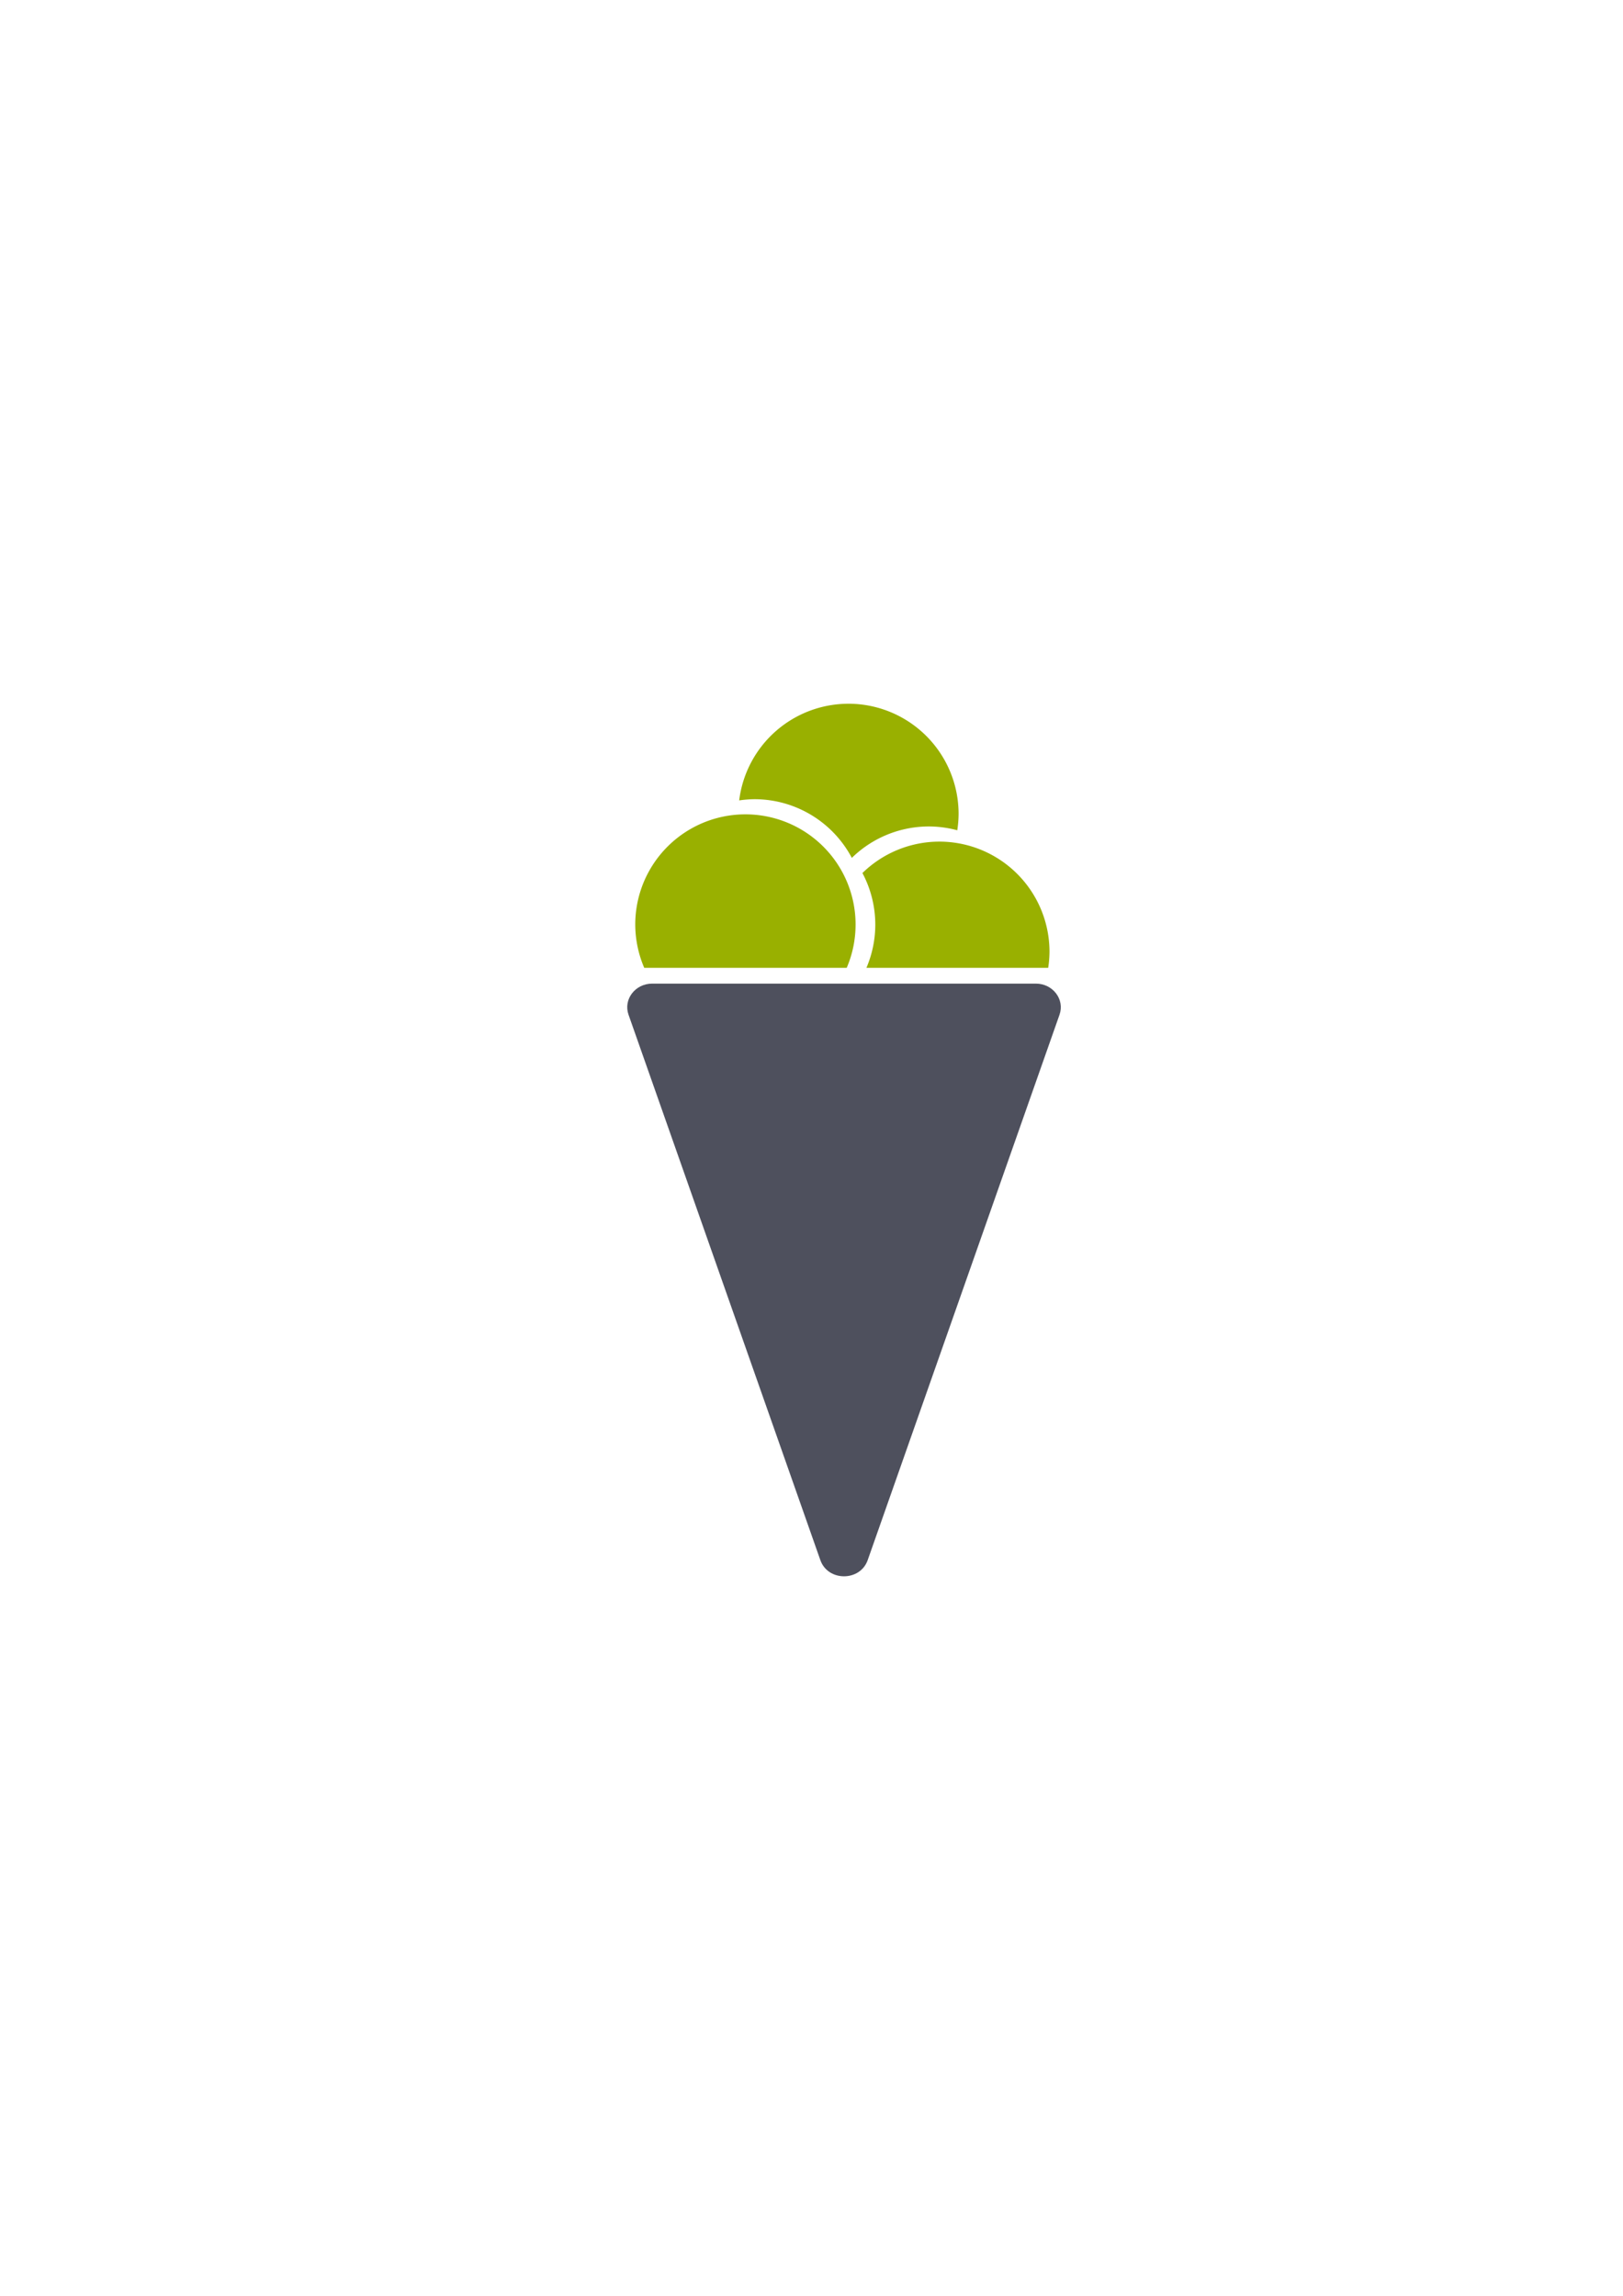 <?xml version="1.0" encoding="UTF-8" standalone="no"?>
<!-- Created with Inkscape (http://www.inkscape.org/) -->

<svg
   xmlns:dc="http://purl.org/dc/elements/1.1/"
   xmlns:cc="http://creativecommons.org/ns#"
   xmlns:rdf="http://www.w3.org/1999/02/22-rdf-syntax-ns#"
   xmlns:svg="http://www.w3.org/2000/svg"
   xmlns="http://www.w3.org/2000/svg"
   xmlns:sodipodi="http://sodipodi.sourceforge.net/DTD/sodipodi-0.dtd"
   xmlns:inkscape="http://www.inkscape.org/namespaces/inkscape"
   width="210mm"
   height="297mm"
   viewBox="0 0 744.094 1052.362"
   id="svg2"
   version="1.1"
   inkscape:version="0.91 r13725"
   inkscape:export-xdpi="4"
   inkscape:export-ydpi="4"
   sodipodi:docname="waffle-ice-cream.svg">
  <title
     id="title4158">waffle ice cream</title>
  <defs
     id="defs4" />
  <sodipodi:namedview
     id="base"
     pagecolor="#ffffff"
     bordercolor="#666666"
     borderopacity="1.0"
     inkscape:pageopacity="0.0"
     inkscape:pageshadow="2"
     inkscape:zoom="0.125"
     inkscape:cx="-1954.2368"
     inkscape:cy="86.786664"
     inkscape:document-units="px"
     inkscape:current-layer="layer1"
     showgrid="false"
     showguides="false"
     inkscape:guide-bbox="true"
     inkscape:window-width="1280"
     inkscape:window-height="962"
     inkscape:window-x="-8"
     inkscape:window-y="-8"
     inkscape:window-maximized="1">
    <sodipodi:guide
       position="560,730"
       orientation="0,1"
       id="guide3338" />
    <sodipodi:guide
       position="560,330"
       orientation="0,1"
       id="guide3340" />
    <sodipodi:guide
       position="190,475"
       orientation="1,0"
       id="guide3344" />
    <sodipodi:guide
       position="590,451"
       orientation="1,0"
       id="guide3346" />
    <inkscape:grid
       type="xygrid"
       id="grid3440" />
    <sodipodi:guide
       position="-111.016,704.985"
       orientation="0,1"
       id="guide4151" />
    <sodipodi:guide
       position="54.25,355"
       orientation="0,1"
       id="guide4153" />
    <sodipodi:guide
       position="215,442"
       orientation="1,0"
       id="guide4155" />
    <sodipodi:guide
       position="564.978,467.398"
       orientation="1,0"
       id="guide4157" />
  </sodipodi:namedview>
  <g
     inkscape:label="Ebene 1"
     inkscape:groupmode="layer"
     id="layer1">
    <rect
       style="opacity:1;fill:none;fill-opacity:1;stroke:none;stroke-width:23;stroke-linecap:butt;stroke-linejoin:round;stroke-miterlimit:4;stroke-dasharray:none;stroke-opacity:1"
       id="rect4160"
       width="400"
       height="400"
       x="190"
       y="322.362" />
    <g
       id="g4191"
       transform="matrix(5.556,0,0,5.556,-1451.04,-2354.419)">
      <path
         inkscape:connector-curvature="0"
         id="circle4163"
         d="m 331.178,481.822 a 9.091,9.091 0 0 0 -9.016,7.975 9.091,9.091 0 0 1 1.266,-0.1 9.091,9.091 0 0 1 8.029,4.842 9.091,9.091 0 0 1 6.346,-2.592 9.091,9.091 0 0 1 2.355,0.314 9.091,9.091 0 0 0 0.109,-1.348 9.091,9.091 0 0 0 -9.09,-9.092 z m 0.627,13.459 a 9.091,9.091 0 0 1 0.043,0.098 9.091,9.091 0 0 0 -0.043,-0.098 z m 0.502,1.611 a 9.091,9.091 0 0 1 0.059,0.262 9.091,9.091 0 0 0 -0.059,-0.262 z m 0.131,0.779 a 9.091,9.091 0 0 1 0.049,0.406 9.091,9.091 0 0 0 -0.049,-0.406 z m 0.08,1.117 a 9.091,9.091 0 0 1 -0.074,1.1 9.091,9.091 0 0 0 0.074,-1.1 z"
         style="color:#252525;clip-rule:nonzero;display:inline;overflow:visible;visibility:visible;opacity:1;isolation:auto;mix-blend-mode:normal;color-interpolation:sRGB;color-interpolation-filters:linearRGB;solid-color:#252525;solid-opacity:1;fill:#99b000;fill-opacity:1;fill-rule:nonzero;stroke:none;stroke-width:3.9;stroke-linecap:butt;stroke-linejoin:round;stroke-miterlimit:4;stroke-dasharray:none;stroke-dashoffset:60.96;stroke-opacity:1;color-rendering:auto;image-rendering:auto;shape-rendering:auto;text-rendering:auto;enable-background:accumulate" />
      <path
         inkscape:connector-curvature="0"
         id="circle4161"
         d="m 338.678,493.197 a 9.091,9.091 0 0 0 -6.346,2.592 9.091,9.091 0 0 1 1.061,4.25 9.091,9.091 0 0 1 -0.732,3.572 l 15,0 a 9.091,9.091 0 0 0 0.107,-1.322 9.091,9.091 0 0 0 -9.09,-9.092 z"
         style="color:#252525;clip-rule:nonzero;display:inline;overflow:visible;visibility:visible;opacity:1;isolation:auto;mix-blend-mode:normal;color-interpolation:sRGB;color-interpolation-filters:linearRGB;solid-color:#252525;solid-opacity:1;fill:#99b000;fill-opacity:1;fill-rule:nonzero;stroke:none;stroke-width:3.9;stroke-linecap:butt;stroke-linejoin:round;stroke-miterlimit:4;stroke-dasharray:none;stroke-dashoffset:60.96;stroke-opacity:1;color-rendering:auto;image-rendering:auto;shape-rendering:auto;text-rendering:auto;enable-background:accumulate" />
      <path
         id="path4157"
         d="m 322.678,490.947 a 9.091,9.091 0 0 0 -9.092,9.092 9.091,9.091 0 0 0 0.742,3.572 l 16.707,0 a 9.091,9.091 0 0 0 0.732,-3.572 9.091,9.091 0 0 0 -9.09,-9.092 z"
         style="color:#252525;clip-rule:nonzero;display:inline;overflow:visible;visibility:visible;opacity:1;isolation:auto;mix-blend-mode:normal;color-interpolation:sRGB;color-interpolation-filters:linearRGB;solid-color:#252525;solid-opacity:1;fill:#99b000;fill-opacity:1;fill-rule:nonzero;stroke:none;stroke-width:3.9;stroke-linecap:butt;stroke-linejoin:round;stroke-miterlimit:4;stroke-dasharray:none;stroke-dashoffset:60.96;stroke-opacity:1;color-rendering:auto;image-rendering:auto;shape-rendering:auto;text-rendering:auto;enable-background:accumulate"
         inkscape:connector-curvature="0" />
      <path
         sodipodi:nodetypes="ccccccc"
         inkscape:connector-curvature="0"
         id="path4153"
         d="m 314.983,504.912 c -1.404,4.6e-4 -2.396,1.304 -1.952,2.566 l 15.83,45 c 0.626,1.776 3.277,1.776 3.904,0 l 15.83,-45 c 0.444,-1.262 -0.548,-2.566 -1.952,-2.566 z"
         style="color:#252525;font-style:normal;font-variant:normal;font-weight:normal;font-stretch:normal;font-size:medium;line-height:normal;font-family:sans-serif;text-indent:0;text-align:start;text-decoration:none;text-decoration-line:none;text-decoration-style:solid;text-decoration-color:#252525;letter-spacing:normal;word-spacing:normal;text-transform:none;direction:ltr;block-progression:tb;writing-mode:lr-tb;baseline-shift:baseline;text-anchor:start;white-space:normal;clip-rule:nonzero;display:inline;overflow:visible;visibility:visible;opacity:1;isolation:auto;mix-blend-mode:normal;color-interpolation:sRGB;color-interpolation-filters:linearRGB;solid-color:#252525;solid-opacity:1;fill:#4e505d;fill-opacity:1;fill-rule:evenodd;stroke:none;stroke-width:3.9;stroke-linecap:butt;stroke-linejoin:round;stroke-miterlimit:4;stroke-dasharray:none;stroke-dashoffset:0;stroke-opacity:1;color-rendering:auto;image-rendering:auto;shape-rendering:auto;text-rendering:auto;enable-background:accumulate" />
    </g>
  </g>
</svg>

